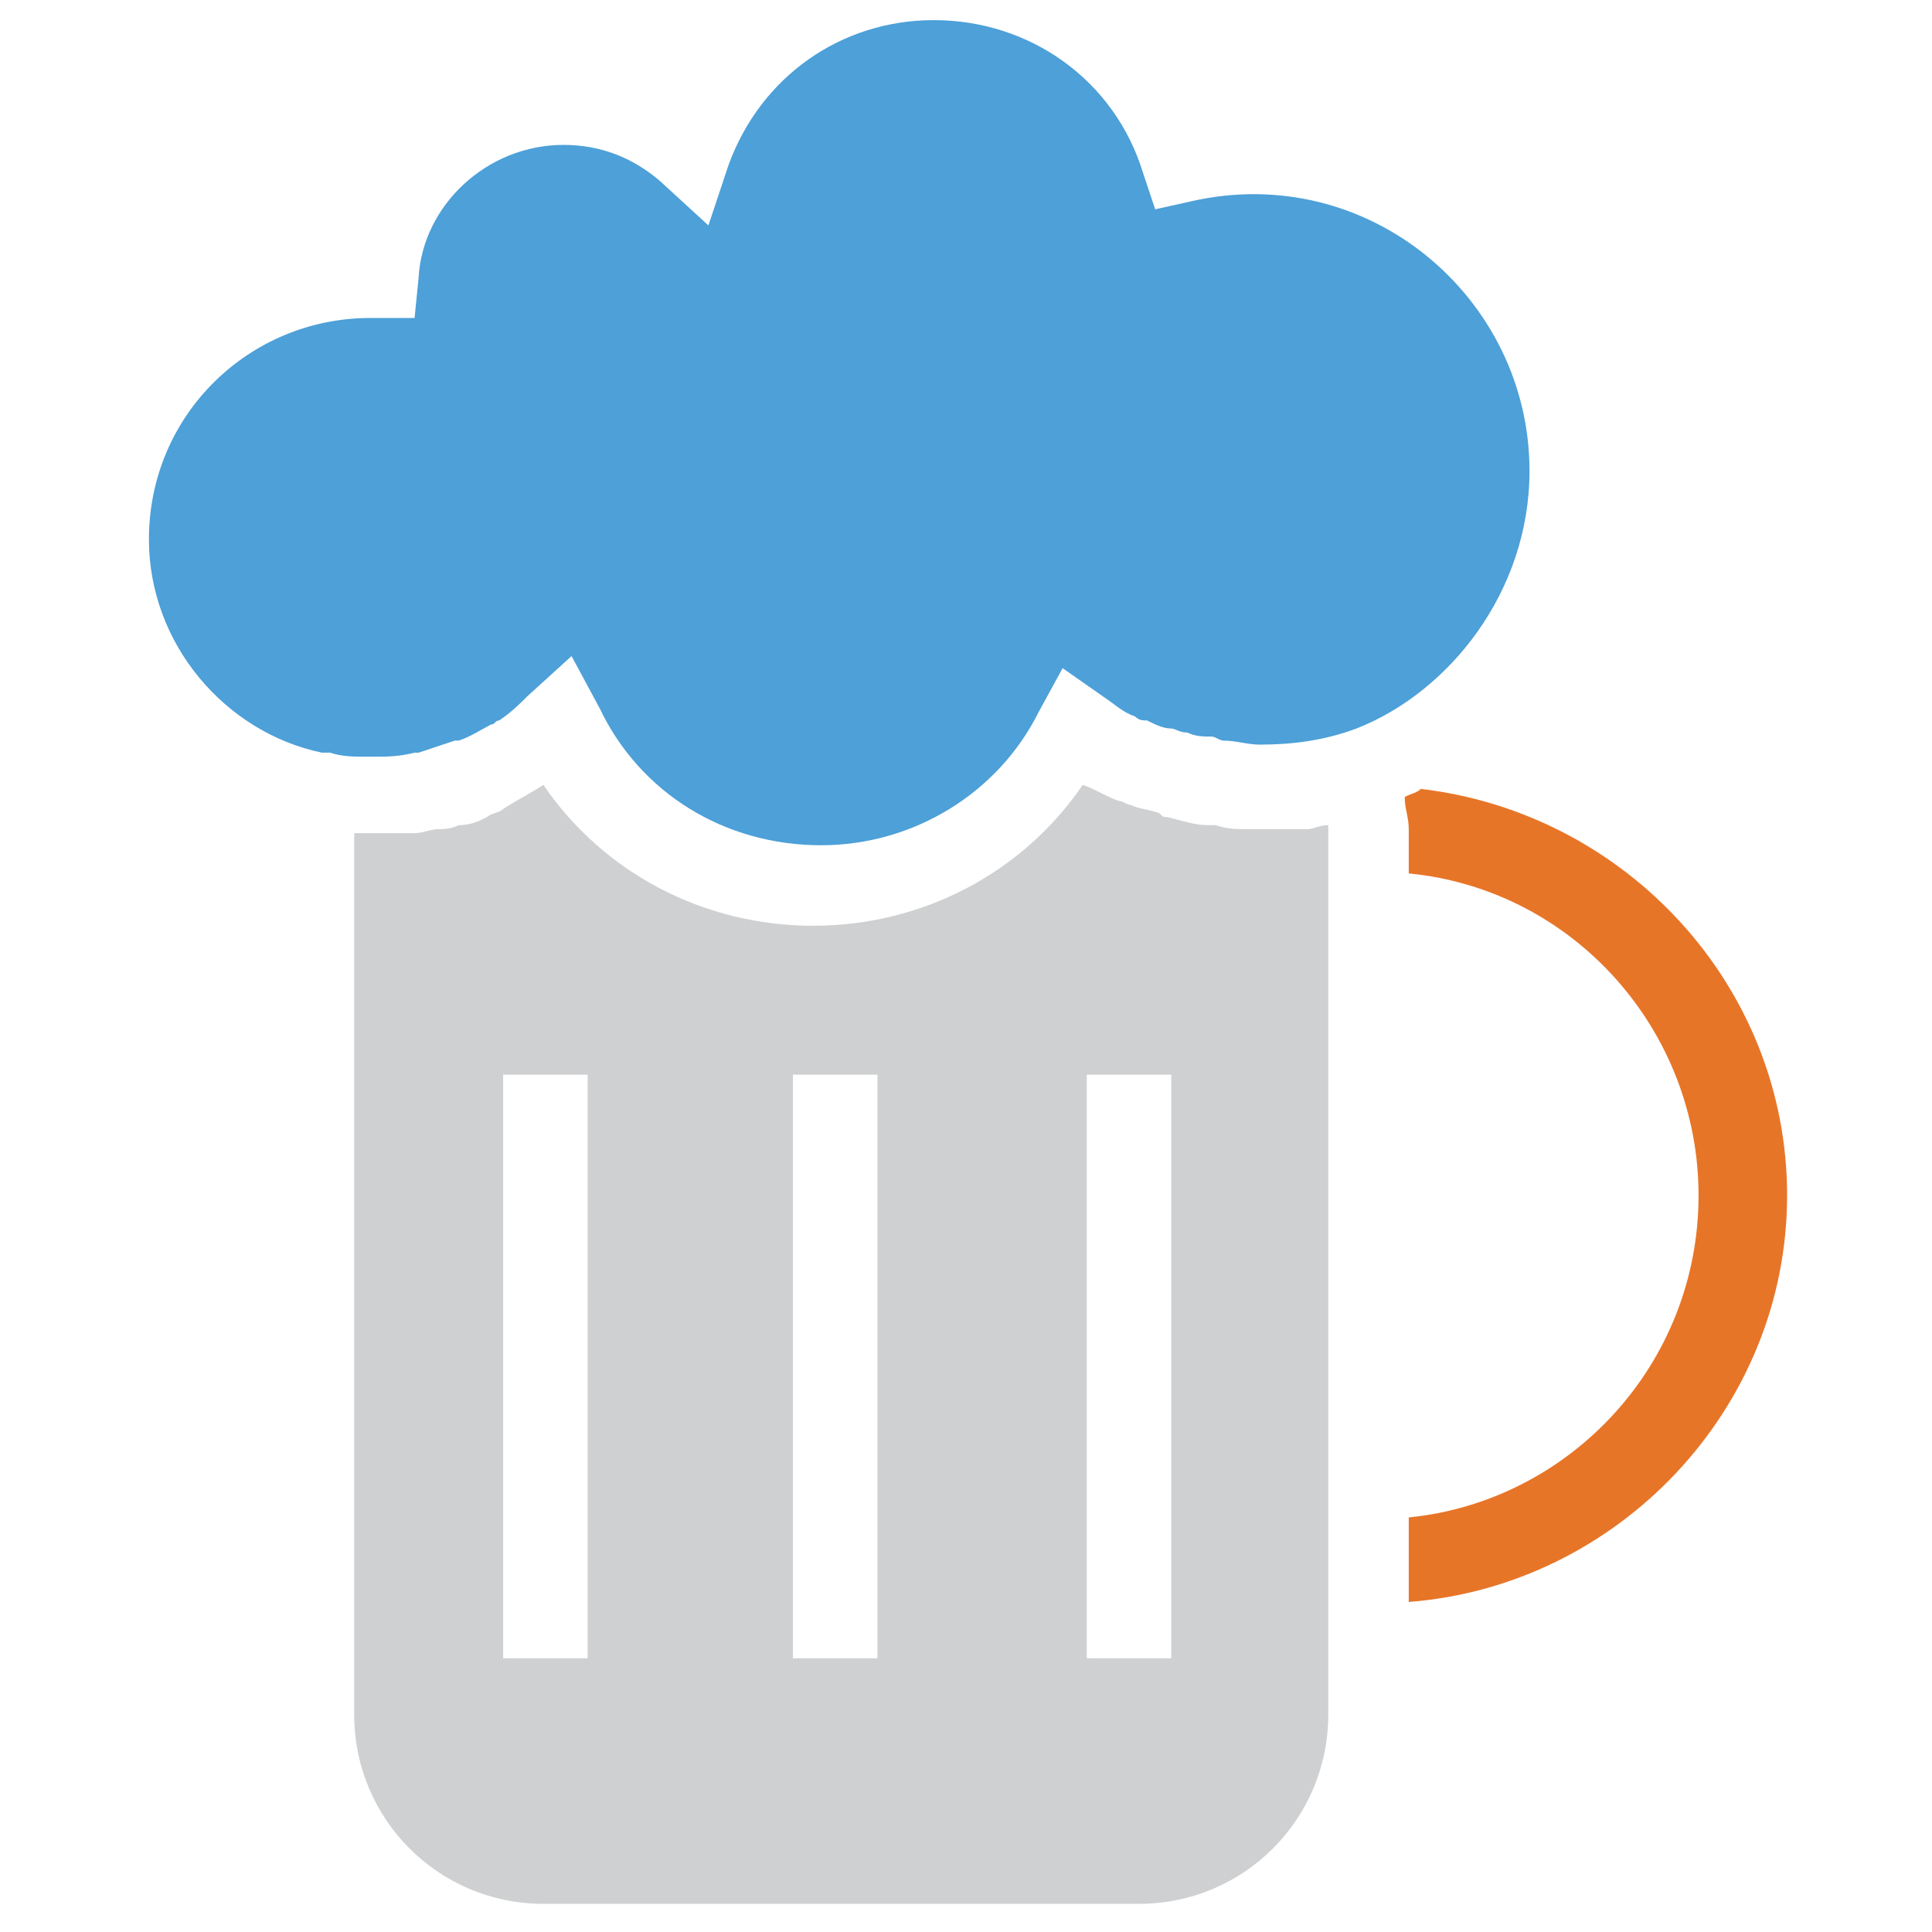<?xml version="1.0" encoding="utf-8"?>
<!-- Generator: Adobe Illustrator 18.0.0, SVG Export Plug-In . SVG Version: 6.00 Build 0)  -->
<!DOCTYPE svg PUBLIC "-//W3C//DTD SVG 1.1//EN" "http://www.w3.org/Graphics/SVG/1.1/DTD/svg11.dtd">
<svg version="1.1" id="Layer_1" xmlns="http://www.w3.org/2000/svg" xmlns:xlink="http://www.w3.org/1999/xlink" x="0px" y="0px"
	 viewBox="0 0 48 48" enable-background="new 0 0 48 48" xml:space="preserve">
<g>
	<path fill="#4DA0D8" d="M38,11.7C38,7.4,34,4,29.6,5l-0.9,0.2l-0.3-0.9c-0.7-2.3-2.8-3.8-5.2-3.8c-2.3,0-4.3,1.4-5.1,3.6l-0.5,1.5
		l-1.2-1.1c-0.7-0.6-1.5-0.9-2.4-0.9c-1.9,0-3.5,1.5-3.6,3.3l-0.1,1l-1.1,0c0,0,0,0,0,0c-3,0-5.5,2.4-5.5,5.5c0,2.6,1.9,4.8,4.3,5.3
		c0.1,0,0.1,0,0.2,0c0.3,0.1,0.6,0.1,0.9,0.1c0.1,0,0.1,0,0.2,0c0.3,0,0.6,0,1-0.1c0,0,0.1,0,0.1,0c0.3-0.1,0.6-0.2,0.9-0.3
		c0,0,0,0,0.1,0c0.3-0.1,0.6-0.3,0.8-0.4c0.1,0,0.1-0.1,0.2-0.1c0.3-0.2,0.5-0.4,0.7-0.6l1.1-1l0.7,1.3c1,2.1,3.1,3.4,5.5,3.4
		c2.3,0,4.4-1.3,5.4-3.3l0.6-1.1l1,0.7c0.3,0.2,0.5,0.4,0.8,0.5c0.1,0.1,0.2,0.1,0.3,0.1c0.2,0.1,0.4,0.2,0.6,0.2
		c0.1,0,0.2,0.1,0.4,0.1c0.2,0.1,0.4,0.1,0.6,0.1c0.1,0,0.2,0.1,0.3,0.1c0.3,0,0.6,0.1,0.9,0.1c0.8,0,1.6-0.1,2.4-0.4
		C36,17.2,38,14.7,38,11.7z"/>
	<path fill="#E77528" d="M35.3,19.6c-0.1,0.1-0.2,0.1-0.4,0.2c0,0.3,0.1,0.5,0.1,0.8v1.1c4.1,0.4,7.2,3.9,7.2,8c0,4.2-3.2,7.6-7.2,8
		v2.1c5.2-0.4,9.4-4.8,9.4-10.1C44.4,24.5,40.4,20.2,35.3,19.6z"/>
	<path fill="#CFD0D1" d="M32.1,20.6c-0.1,0-0.2,0-0.3,0c-0.2,0-0.4,0-0.5,0c0,0-0.1,0-0.1,0c-0.1,0-0.1,0-0.2,0
		c-0.3,0-0.5,0-0.8-0.1c-0.1,0-0.2,0-0.2,0c-0.3,0-0.6-0.1-1-0.2c-0.1,0-0.1,0-0.2-0.1c-0.3-0.1-0.5-0.1-0.7-0.2
		c-0.1,0-0.2-0.1-0.3-0.1c-0.3-0.1-0.6-0.3-0.9-0.4c-1.5,2.2-4,3.5-6.7,3.5c-2.7,0-5.2-1.3-6.7-3.5c-0.3,0.2-0.7,0.4-1,0.6
		c-0.1,0.1-0.3,0.1-0.4,0.2c-0.2,0.1-0.4,0.2-0.7,0.2c-0.2,0.1-0.4,0.1-0.5,0.1c-0.2,0-0.4,0.1-0.6,0.1c-0.2,0-0.4,0-0.6,0
		c-0.2,0-0.3,0-0.5,0c-0.1,0-0.2,0-0.3,0c0,0-0.1,0-0.1,0v21.9c0,2.6,2.1,4.7,4.7,4.7h14.8c2.6,0,4.7-2.1,4.7-4.7V20.6
		c0,0,0,0,0-0.1c-0.2,0-0.4,0.1-0.5,0.1C32.3,20.6,32.2,20.6,32.1,20.6z M14.6,41.2h-2.1V26.7h2.1V41.2z M21.8,41.2h-2.1V26.7h2.1
		V41.2z M29.1,41.2H27V26.7h2.1V41.2z"/>
</g>
</svg>
